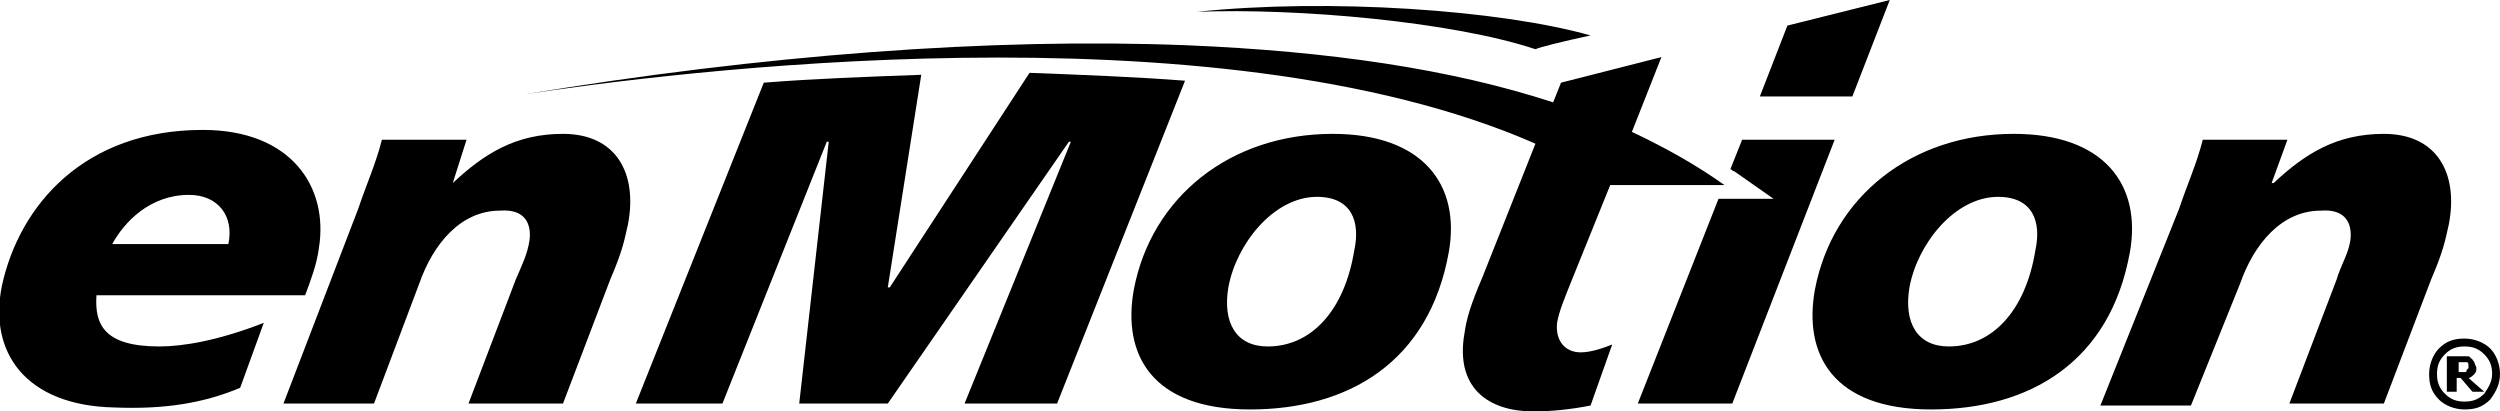 <svg xmlns="http://www.w3.org/2000/svg" viewBox="0 0 127 20.9"><path d="M18.2 10.6c.4-1.2.9-2.3 1.2-3.5h4.3L23 9.3c1.6-1.5 3.2-2.5 5.6-2.5 2.7 0 3.8 2 3.3 4.6-.2.9-.3 1.4-.9 2.8l-2.4 6.3h-4.8l2.4-6.3c.3-.7.6-1.3.7-2 .1-.8-.2-1.6-1.5-1.5-2 0-3.4 1.7-4.1 3.7L19 20.5h-4.6l3.8-9.9zm-6 9.1c-1.9.8-3.9 1.1-6.4 1-4.5-.1-6.4-2.8-5.7-6.2.9-4.1 4.2-7.9 10.2-7.9 4.5 0 6.4 2.9 5.9 6-.1.8-.4 1.6-.7 2.4H4.9c-.1 1.5.4 2.6 3.2 2.6 1.2 0 3-.3 5.3-1.2l-1.2 3.3m-.6-7.3c.3-1.4-.5-2.5-2-2.5-2 0-3.3 1.4-3.9 2.5h5.9zm51.9 8.4c-5 0-6.5-2.8-5.9-6.1.9-4.7 4.9-7.9 10.1-7.9 4.6 0 6.5 2.6 5.9 6-1 5.6-5.1 8-10.1 8M66.9 10c-2.2 0-4.1 2.4-4.5 4.6-.3 1.8.4 3 2 3 2.2 0 3.9-1.8 4.4-4.9.3-1.4-.1-2.7-1.9-2.7zm23.9-8.7L96 0l-1.9 4.9h-4.7zm7.3 19.5c-5 0-6.5-2.8-5.9-6.1.9-4.7 4.9-7.9 10.1-7.9 4.6 0 6.5 2.6 5.9 6-1 5.6-5.1 8-10.1 8m3.4-10.8c-2.2 0-4.1 2.4-4.5 4.6-.3 1.8.4 3 2 3 2.2 0 3.9-1.8 4.4-4.9.3-1.4-.1-2.7-1.9-2.7zm9.2.6c.4-1.2.9-2.3 1.2-3.5h4.3l-.8 2.2h.1c1.6-1.5 3.2-2.5 5.6-2.5 2.7 0 3.8 2 3.3 4.6-.2.9-.3 1.4-.9 2.8l-2.4 6.3h-4.8l2.4-6.3c.2-.7.6-1.3.7-2 .1-.8-.2-1.6-1.5-1.5-2 0-3.4 1.7-4.1 3.7l-2.5 6.2h-4.6l4-10zM88.5 7.1l-.6 1.5c.1 0 .1.1.2.1l2 1.4h-2.8l-4.1 10.4H88l5.2-13.4h-4.7zM60.8.6c6.7-.7 15.4-.1 20 1.2-1.4.3-2.6.6-2.8.7C73.8 1.1 65.9.4 60.8.6z"/><path d="M79.1 16.4c.1-.6.4-1.3.8-2.3l1.9-4.7h5.8c-1.4-1-3-1.9-4.7-2.7l1.5-3.8-5.1 1.3-.4 1c-5.2-1.7-11.4-2.6-18.6-2.9-10-.4-21.6.5-33.7 2.5C33.8 3.7 61.6.1 78 7.3l-2.7 6.8c-.6 1.4-.8 2.1-.9 2.8-.5 2.8 1.2 4 3.5 4 .9 0 1.9-.1 2.9-.3l1.1-3.1c-.5.2-1.1.4-1.6.4-.8 0-1.3-.6-1.2-1.5z"/><path d="M52.3 3.7l-7.1 10.9h-.1l1.7-10.8c-2.8.1-5.5.2-8 .4l-6.5 16.3h4.4L42 7.2h.1l-1.5 13.3h4.5l9.2-13.3h.1L49 20.5h4.7l6.5-16.4c-2.6-.2-5.3-.3-7.9-.4zM127 19c0 .5-.2.9-.5 1.3-.4.4-.8.5-1.3.5s-1-.2-1.3-.5c-.4-.4-.5-.8-.5-1.3s.2-1 .5-1.3c.4-.4.8-.5 1.3-.5s1 .2 1.3.5.5.8.5 1.3zm-.4 0c0-.4-.1-.7-.4-1-.3-.3-.6-.4-1-.4s-.7.1-1 .4c-.3.3-.4.6-.4 1s.1.7.4 1c.3.3.6.4 1 .4s.7-.1 1-.4c.2-.3.4-.6.4-1zm-.4.9h-.6l-.6-.7h-.2v.7h-.5v-1.8h1c.1 0 .2 0 .2.1.1 0 .1.1.2.2 0 .1.1.2.1.3s0 .2-.1.3-.2.2-.3.2l.8.7zm-.8-1.3c0-.1 0-.2-.1-.2h-.4v.5h.3c.1 0 .1 0 .1-.1l.1-.1v-.1z"/></svg>